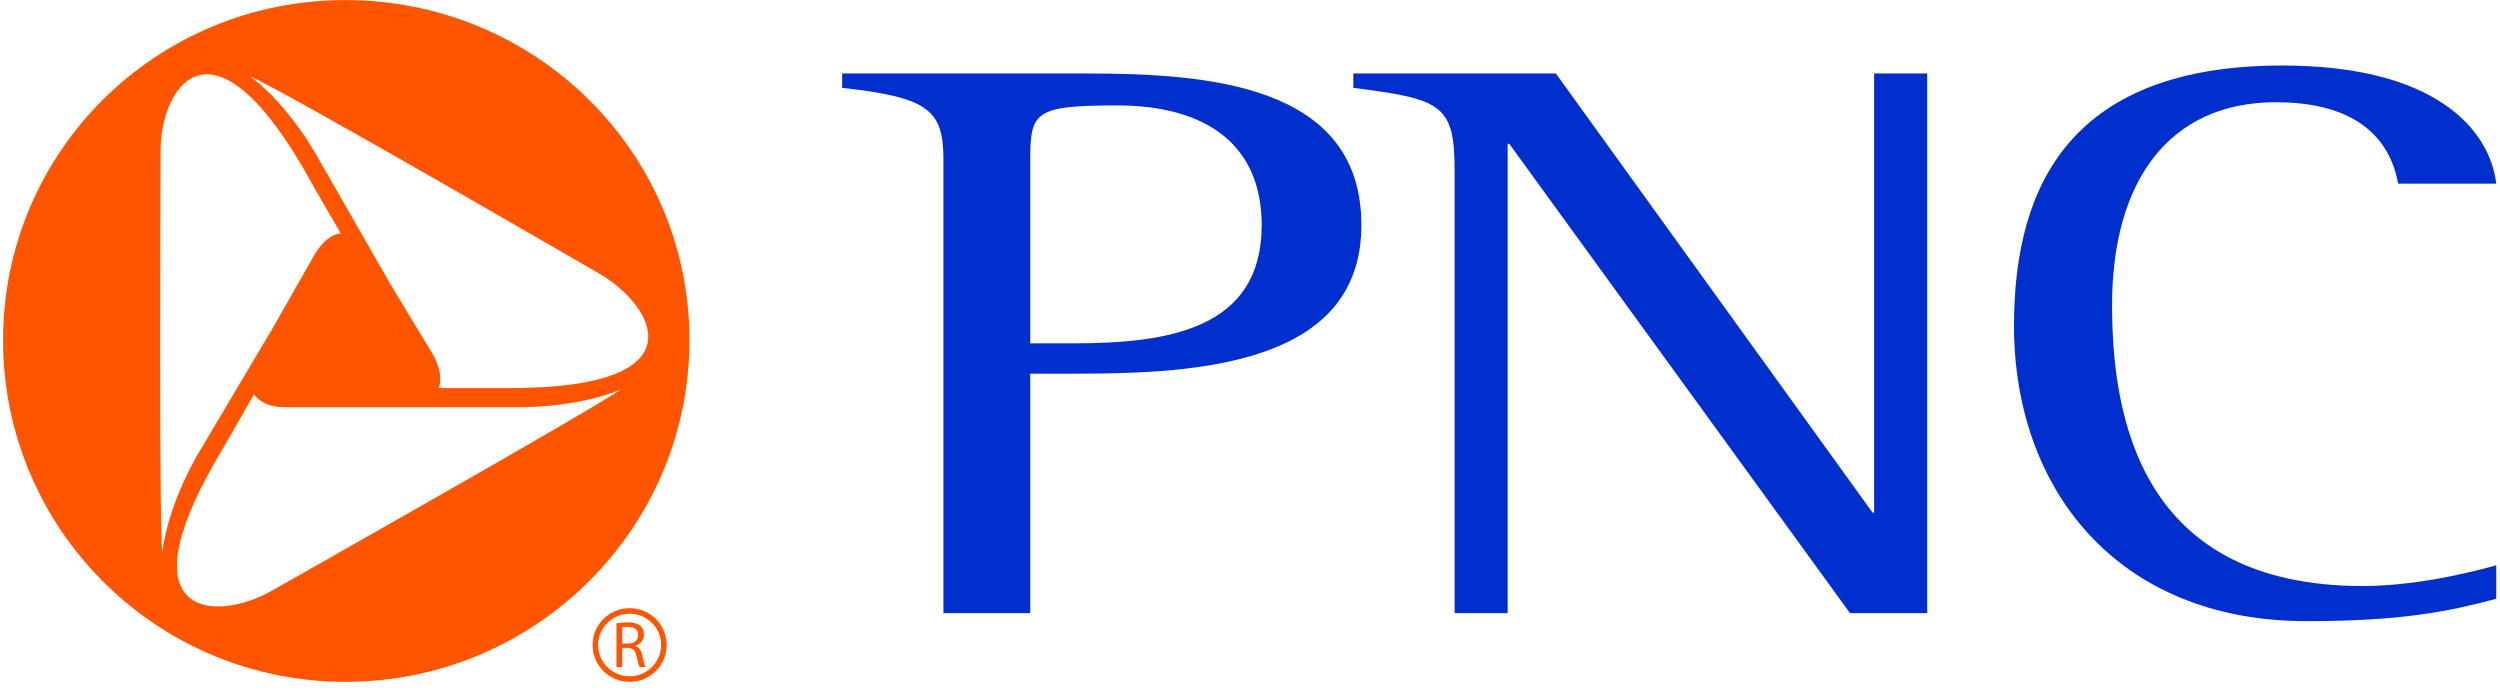 <?xml version="1.0" encoding="UTF-8" standalone="no"?>
<svg width="129px" height="36px" viewBox="0 0 129 36" version="1.1" xmlns="http://www.w3.org/2000/svg" xmlns:xlink="http://www.w3.org/1999/xlink">
    <!-- Generator: Sketch 39.1 (31720) - http://www.bohemiancoding.com/sketch -->
    <title>pnc-logo</title>
    <desc>Created with Sketch.</desc>
    <defs></defs>
    <g id="Page-1" stroke="none" stroke-width="1" fill="none" fill-rule="evenodd">
        <g id="Group-3" transform="translate(-18, -218)">
            <g id="Group-11" transform="translate(0, 165)">
                <g id="pnc-logo" transform="translate(18, 53)">
                    <g id="g4" transform="translate(0.158, 0.003)" fill="#FF5400">
                        <path d="M26.459,20.02 L22.478,20.02 C22.644,19.608 22.562,19.032 22.23,18.373 L19.99,14.666 L16.257,8.156 C16.257,8.156 14.848,5.52 12.774,3.955 C14.101,4.449 30.856,14.171 30.856,14.171 C33.593,15.819 35.998,19.938 26.459,20.02 L26.459,20.02 Z M13.852,30.484 C11.114,32.049 6.221,32.049 10.949,23.811 C11.778,22.409 12.939,20.35 12.939,20.35 C13.271,20.762 13.769,21.009 14.515,21.009 L18.911,21.009 L26.459,21.009 C26.459,21.009 29.446,21.091 31.851,20.104 C30.773,20.927 13.852,30.484 13.852,30.484 L13.852,30.484 Z M8.129,7.744 C8.129,4.614 10.617,0.411 15.428,8.568 C16.257,10.052 17.419,12.029 17.419,12.029 C16.921,12.111 16.506,12.441 16.092,13.1 L13.935,16.89 L10.12,23.316 C10.12,23.316 8.543,25.87 8.212,28.507 C8.045,27.023 8.129,7.744 8.129,7.744 L8.129,7.744 Z M17.667,5.68434189e-14 C7.88,5.68434189e-14 0,7.827 0,17.549 C0,27.27 7.88,35.18 17.667,35.18 C27.455,35.18 35.418,27.27 35.418,17.549 C35.418,7.827 27.455,5.68434189e-14 17.667,5.68434189e-14 L17.667,5.68434189e-14 Z" id="path6"></path>
                    </g>
                    <g id="g8" transform="translate(43.455, 3.792)" fill="#002FCD">
                        <path d="M5.226,27.847 L9.705,27.847 L9.705,15.489 L12.11,15.489 C18.414,15.489 26.792,14.994 26.792,7.827 C26.792,0.577 18.912,0 12.608,0 L0,0 L0,0.741 C4.479,1.236 5.226,1.896 5.226,4.449 L5.226,27.847 L5.226,27.847 Z M9.705,4.449 C9.705,1.977 9.953,1.648 14.184,1.648 C18.829,1.648 21.648,3.707 21.648,7.827 C21.648,13.182 16.838,13.924 11.944,13.924 L9.705,13.924 L9.705,4.449 L9.705,4.449 Z" id="path10"></path>
                    </g>
                    <g id="g12" transform="translate(69.831, 3.792)" fill="#002FCD">
                        <path d="M5.226,4.943 C5.226,1.566 4.479,1.319 0,0.741 L0,0 L10.451,0 L26.791,22.657 L26.874,22.657 L26.874,0 L29.612,0 L29.612,27.847 L25.63,27.847 L8.045,3.626 L7.963,3.626 L7.963,27.847 L5.226,27.847 L5.226,4.943 L5.226,4.943 Z" id="path14"></path>
                    </g>
                    <g id="g16" transform="translate(103.922, 3.381)" fill="#002FCD">
                        <path d="M24.884,27.517 C22.396,28.177 19.99,28.67 15.096,28.67 C5.309,28.67 0,21.833 0,13.429 C0,5.931 3.152,0 13.852,0 C21.732,0 24.552,3.295 24.884,6.096 L19.824,6.096 C19.576,4.778 18.663,1.894 13.52,1.894 C7.963,1.894 5.061,6.014 5.061,12.358 C5.061,18.208 6.553,26.859 17.999,26.859 C21.068,26.859 24.303,25.952 24.884,25.787 L24.884,27.517 L24.884,27.517 Z" id="path18"></path>
                    </g>
                    <g id="g20" transform="translate(31.809, 32.115)" fill="#FF5400">
                        <path d="M0.297,1.09 L0.601,1.09 C0.919,1.09 1.121,0.917 1.121,0.656 C1.121,0.361 0.905,0.231 0.591,0.227 C0.447,0.227 0.345,0.241 0.297,0.255 L0.297,1.09 L0.297,1.09 Z M0,0.049 C0.15,0.018 0.365,0 0.571,0 C0.888,0 1.093,0.058 1.237,0.188 C1.353,0.289 1.418,0.445 1.418,0.621 C1.418,0.924 1.227,1.124 0.984,1.206 L0.984,1.216 C1.161,1.277 1.267,1.44 1.322,1.678 C1.397,1.997 1.452,2.217 1.5,2.306 L1.192,2.306 C1.154,2.238 1.104,2.044 1.038,1.759 C0.97,1.443 0.846,1.325 0.577,1.314 L0.297,1.314 L0.297,2.306 L0,2.306 L0,0.049 L0,0.049 Z" id="path22"></path>
                    </g>
                    <g id="g24" transform="translate(30.575, 31.383)" fill="#FF5400">
                        <path d="M0.285,1.898 C0.287,2.791 1.015,3.513 1.912,3.514 C2.811,3.513 3.535,2.791 3.538,1.898 C3.535,1.007 2.811,0.286 1.912,0.284 C1.015,0.286 0.287,1.007 0.285,1.898 L0.285,1.898 Z M0,1.898 C0,0.85 0.855,0 1.912,0 C2.968,0 3.825,0.85 3.825,1.898 C3.825,2.949 2.968,3.8 1.912,3.8 C0.855,3.8 0,2.949 0,1.898 L0,1.898 Z" id="path26"></path>
                    </g>
                </g>
            </g>
        </g>
    </g>
</svg>
